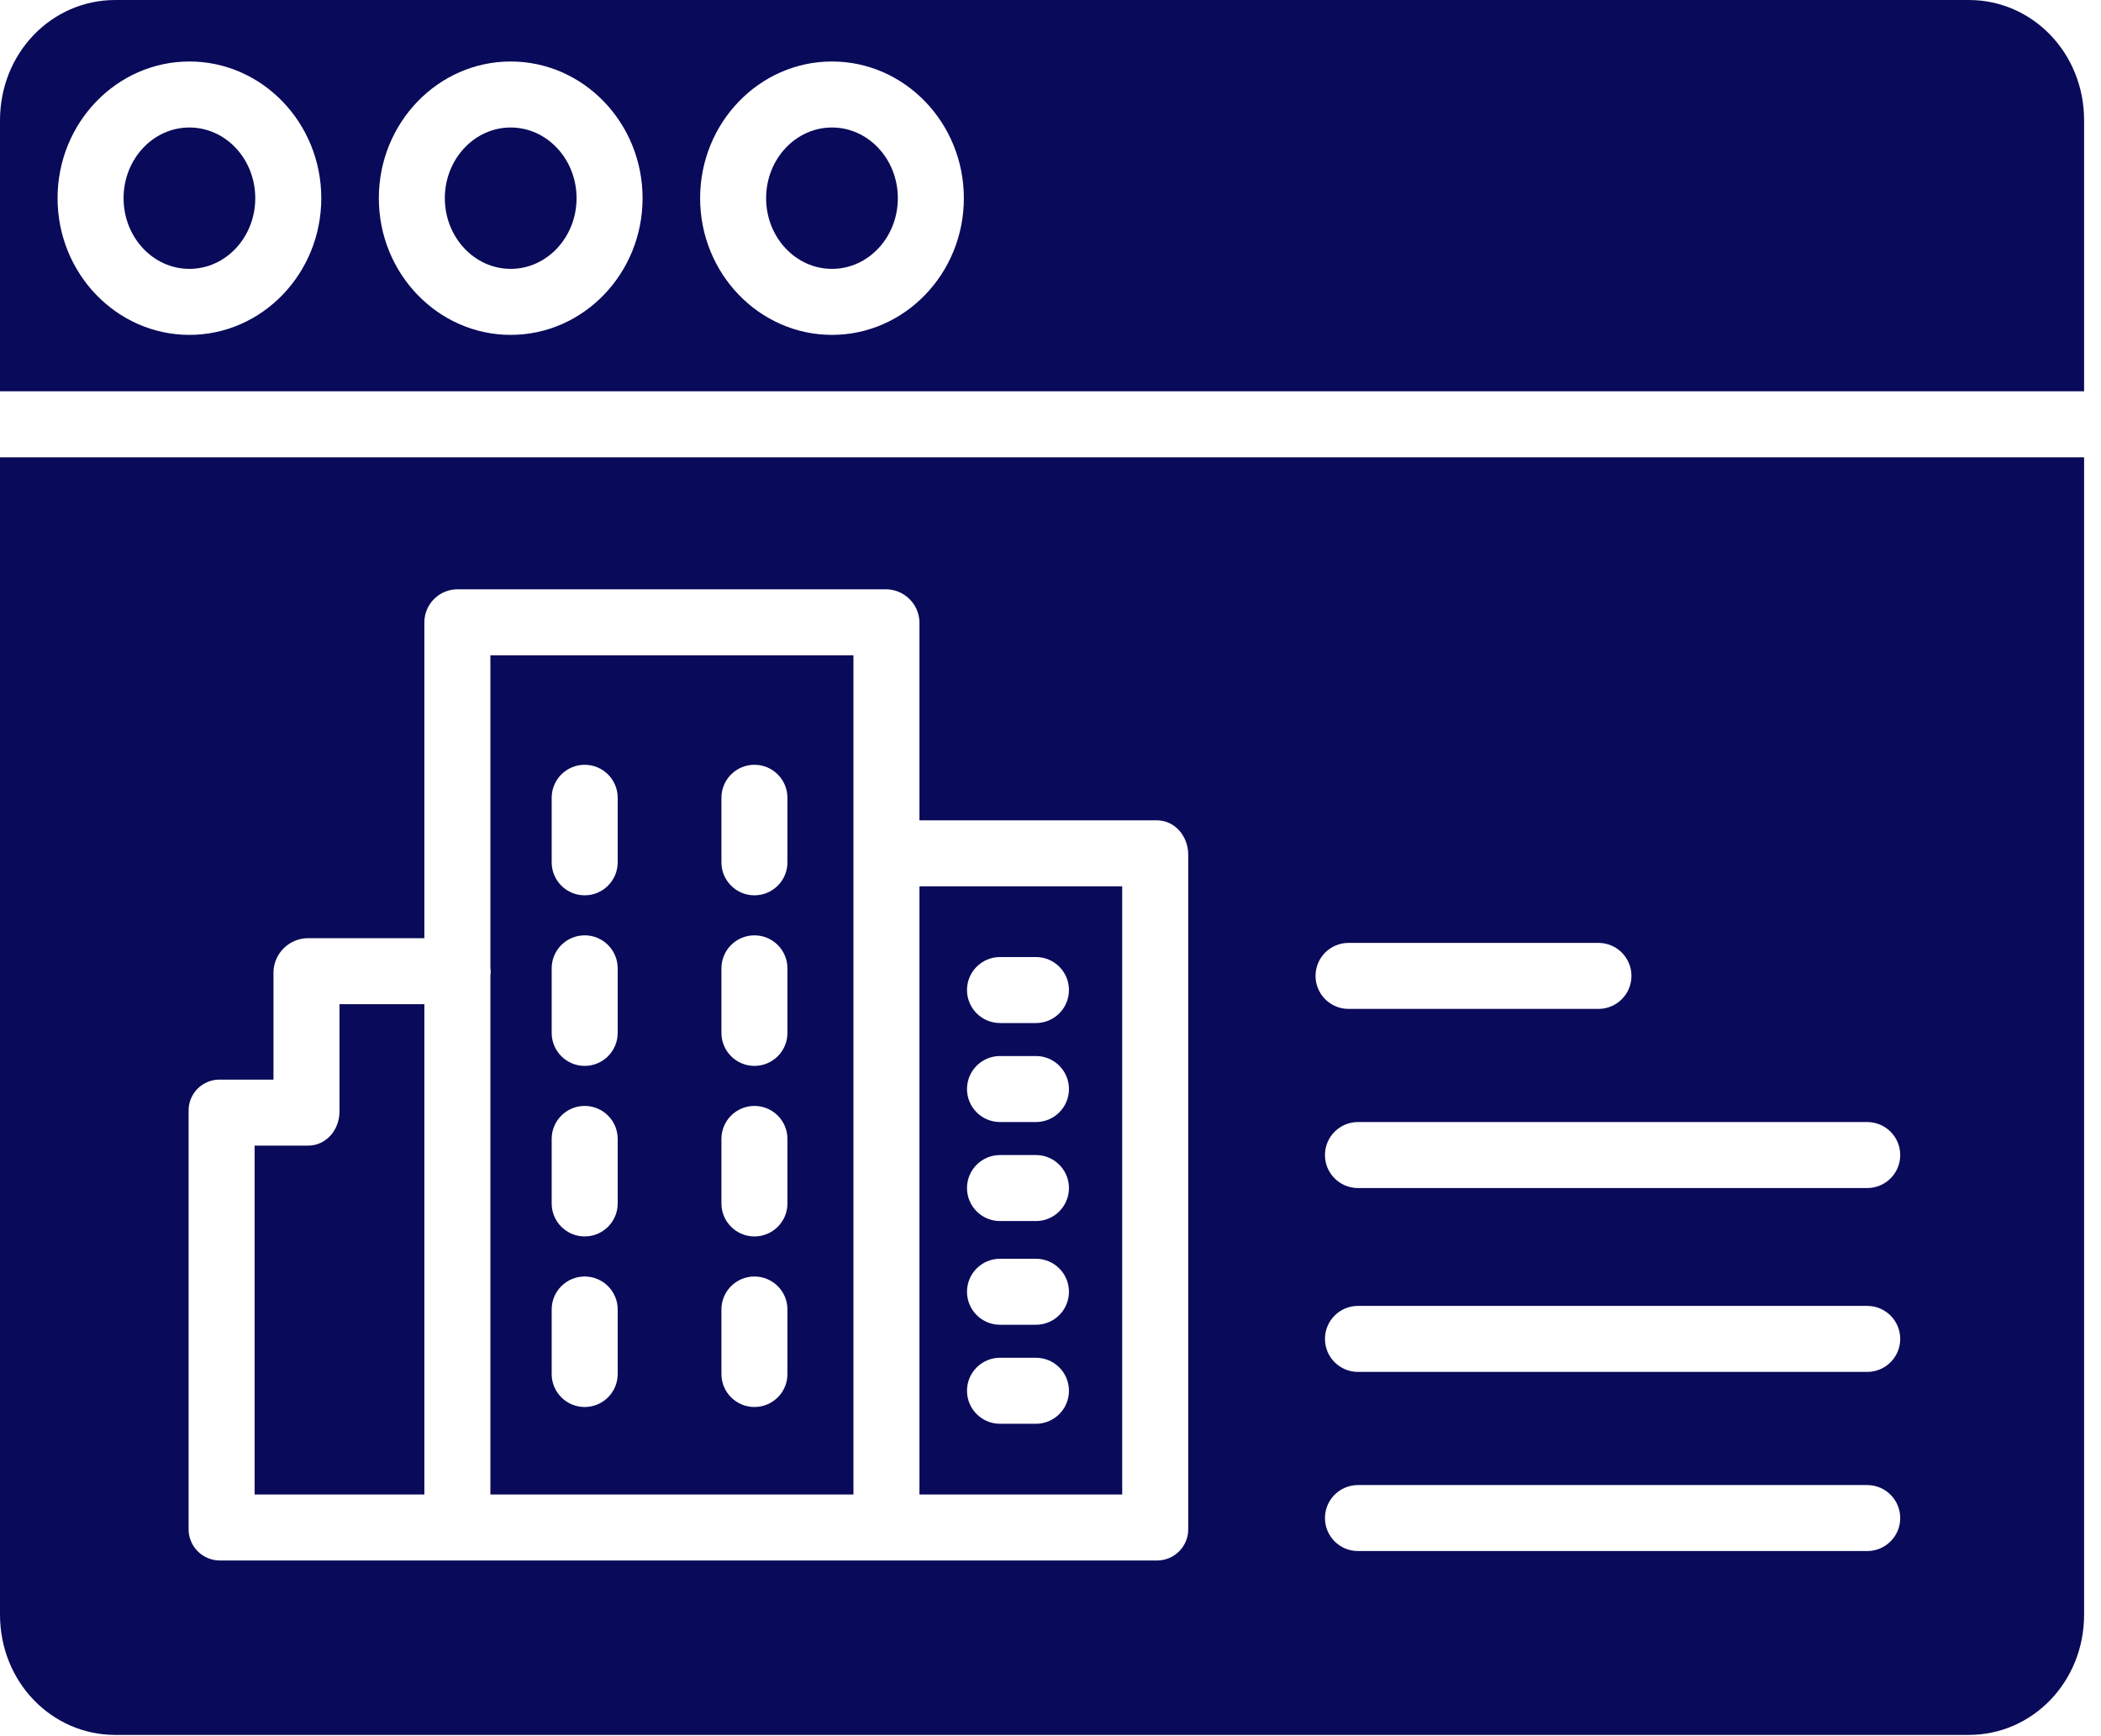 <svg width="121" height="100" viewBox="0 0 121 100" fill="none" xmlns="http://www.w3.org/2000/svg">
<path d="M0 92.996C0 96.888 2.979 99.932 6.639 99.932H113.387C117.047 99.932 120.027 96.888 120.027 92.996V26.341H0V92.996ZM107.536 89.341H78.208C77.158 89.341 76.307 88.491 76.307 87.441C76.307 86.391 77.158 85.54 78.208 85.54H107.536C108.586 85.54 109.437 86.391 109.437 87.441C109.437 88.491 108.586 89.341 107.536 89.341ZM107.536 79.022H78.208C77.158 79.022 76.307 78.172 76.307 77.121C76.307 76.071 77.158 75.221 78.208 75.221H107.536C108.586 75.221 109.437 76.071 109.437 77.121C109.437 78.172 108.586 79.022 107.536 79.022ZM109.437 66.531C109.437 67.581 108.586 68.432 107.536 68.432H78.208C77.158 68.432 76.307 67.581 76.307 66.531C76.307 65.481 77.158 64.63 78.208 64.63H107.536C108.586 64.63 109.437 65.481 109.437 66.531ZM77.665 54.311H92.057C93.107 54.311 93.958 55.162 93.958 56.212C93.958 57.262 93.107 58.113 92.057 58.113H77.665C76.615 58.113 75.764 57.262 75.764 56.212C75.764 55.162 76.615 54.311 77.665 54.311ZM10.862 64.024C10.845 63.535 11.031 63.061 11.374 62.713C11.718 62.365 12.19 62.175 12.679 62.186H15.75V55.963C15.791 54.891 16.671 54.043 17.743 54.039H24.44V35.809C24.464 34.758 25.334 33.924 26.385 33.944H50.972C52.03 33.921 52.912 34.752 52.953 35.809V47.251H66.621C67.671 47.251 68.432 48.177 68.432 49.227V88.02C68.451 88.51 68.268 88.987 67.926 89.339C67.584 89.693 67.112 89.889 66.621 89.885H12.679C12.188 89.89 11.715 89.693 11.372 89.34C11.029 88.988 10.844 88.511 10.862 88.02V64.024Z" fill="#0A0A5A"/>
<path d="M24.44 57.841H19.552V64.024C19.552 65.073 18.791 65.988 17.743 65.988H14.664V86.083H24.44V57.841Z" fill="#0A0A5A"/>
<path d="M49.151 37.746H28.242V55.698C28.242 55.785 28.262 55.872 28.262 55.962C28.262 56.053 28.242 56.14 28.242 56.227V86.083H49.151V37.746ZM35.574 79.143C35.574 80.194 34.723 81.044 33.673 81.044C32.623 81.044 31.772 80.194 31.772 79.143V75.427C31.772 74.377 32.623 73.527 33.673 73.527C34.723 73.527 35.574 74.377 35.574 75.427V79.143ZM35.574 69.319C35.574 70.369 34.723 71.219 33.673 71.219C32.623 71.219 31.772 70.369 31.772 69.319V65.603C31.772 64.553 32.623 63.702 33.673 63.702C34.723 63.702 35.574 64.553 35.574 65.603V69.319ZM35.574 59.495C35.574 60.544 34.723 61.396 33.673 61.396C32.623 61.396 31.772 60.544 31.772 59.495V55.777C31.772 54.728 32.623 53.876 33.673 53.876C34.723 53.876 35.574 54.728 35.574 55.777V59.495ZM35.574 49.67C35.574 50.719 34.723 51.571 33.673 51.571C32.623 51.571 31.772 50.719 31.772 49.67V45.953C31.772 44.903 32.623 44.052 33.673 44.052C34.723 44.052 35.574 44.903 35.574 45.953V49.67ZM45.35 79.143C45.35 80.194 44.499 81.044 43.449 81.044C42.399 81.044 41.548 80.194 41.548 79.143V75.427C41.548 74.377 42.399 73.527 43.449 73.527C44.499 73.527 45.35 74.377 45.35 75.427V79.143ZM45.35 69.319C45.35 70.369 44.499 71.219 43.449 71.219C42.399 71.219 41.548 70.369 41.548 69.319V65.603C41.548 64.553 42.399 63.702 43.449 63.702C44.499 63.702 45.35 64.553 45.35 65.603V69.319ZM45.35 59.495C45.35 60.544 44.499 61.396 43.449 61.396C42.399 61.396 41.548 60.544 41.548 59.495V55.777C41.548 54.728 42.399 53.876 43.449 53.876C44.499 53.876 45.35 54.728 45.35 55.777V59.495ZM45.35 49.67C45.35 50.719 44.499 51.571 43.449 51.571C42.399 51.571 41.548 50.719 41.548 49.67V45.953C41.548 44.903 42.399 44.052 43.449 44.052C44.499 44.052 45.35 44.903 45.35 45.953V49.67Z" fill="#0A0A5A"/>
<path d="M14.701 11.416C14.701 9.167 13.004 7.344 10.909 7.344C8.814 7.344 7.117 9.167 7.117 11.416C7.117 13.665 8.814 15.487 10.909 15.487C13.004 15.487 14.701 13.665 14.701 11.416Z" fill="#0A0A5A"/>
<path d="M64.63 51.052H52.953V86.083H64.63V51.052ZM59.662 82.01H57.592C56.543 82.01 55.691 81.159 55.691 80.109C55.691 79.058 56.543 78.208 57.592 78.208H59.662C60.712 78.208 61.563 79.058 61.563 80.109C61.563 81.159 60.712 82.01 59.662 82.01ZM59.662 76.307H57.592C56.543 76.307 55.691 75.456 55.691 74.406C55.691 73.356 56.543 72.505 57.592 72.505H59.662C60.712 72.505 61.563 73.356 61.563 74.406C61.563 75.456 60.712 76.307 59.662 76.307ZM59.662 70.333H57.592C56.543 70.333 55.691 69.482 55.691 68.432C55.691 67.382 56.543 66.531 57.592 66.531H59.662C60.712 66.531 61.563 67.382 61.563 68.432C61.563 69.482 60.712 70.333 59.662 70.333ZM59.662 64.63H57.592C56.543 64.63 55.691 63.779 55.691 62.729C55.691 61.679 56.543 60.828 57.592 60.828H59.662C60.712 60.828 61.563 61.679 61.563 62.729C61.563 63.779 60.712 64.63 59.662 64.63ZM59.662 58.927H57.592C56.543 58.927 55.691 58.077 55.691 57.026C55.691 55.976 56.543 55.126 57.592 55.126H59.662C60.712 55.126 61.563 55.976 61.563 57.026C61.563 58.077 60.712 58.927 59.662 58.927Z" fill="#0A0A5A"/>
<path d="M51.708 11.416C51.708 9.167 50.01 7.344 47.916 7.344C45.821 7.344 44.122 9.167 44.122 11.416C44.122 13.665 45.821 15.487 47.916 15.487C50.01 15.487 51.708 13.665 51.708 11.416Z" fill="#0A0A5A"/>
<path d="M29.412 7.344C27.321 7.344 25.619 9.17 25.619 11.416C25.619 13.661 27.321 15.487 29.412 15.487C31.503 15.487 33.205 13.661 33.205 11.416C33.205 9.17 31.503 7.344 29.412 7.344Z" fill="#0A0A5A"/>
<path d="M113.387 0H6.639C2.979 0 0 3.044 0 6.936V22.539H120.027V6.936C120.027 3.044 117.047 0 113.387 0ZM10.909 19.289C6.722 19.289 3.315 15.757 3.315 11.416C3.315 7.074 6.722 3.542 10.909 3.542C15.097 3.542 18.503 7.074 18.503 11.416C18.503 15.757 15.097 19.289 10.909 19.289ZM29.412 19.289C25.225 19.289 21.818 15.757 21.818 11.416C21.818 7.074 25.225 3.542 29.412 3.542C33.6 3.542 37.007 7.074 37.007 11.416C37.007 15.757 33.6 19.289 29.412 19.289ZM47.916 19.289C43.728 19.289 40.321 15.757 40.321 11.416C40.321 7.074 43.728 3.542 47.916 3.542C52.102 3.542 55.51 7.074 55.51 11.416C55.51 15.757 52.102 19.289 47.916 19.289Z" fill="#0A0A5A"/>
</svg>
